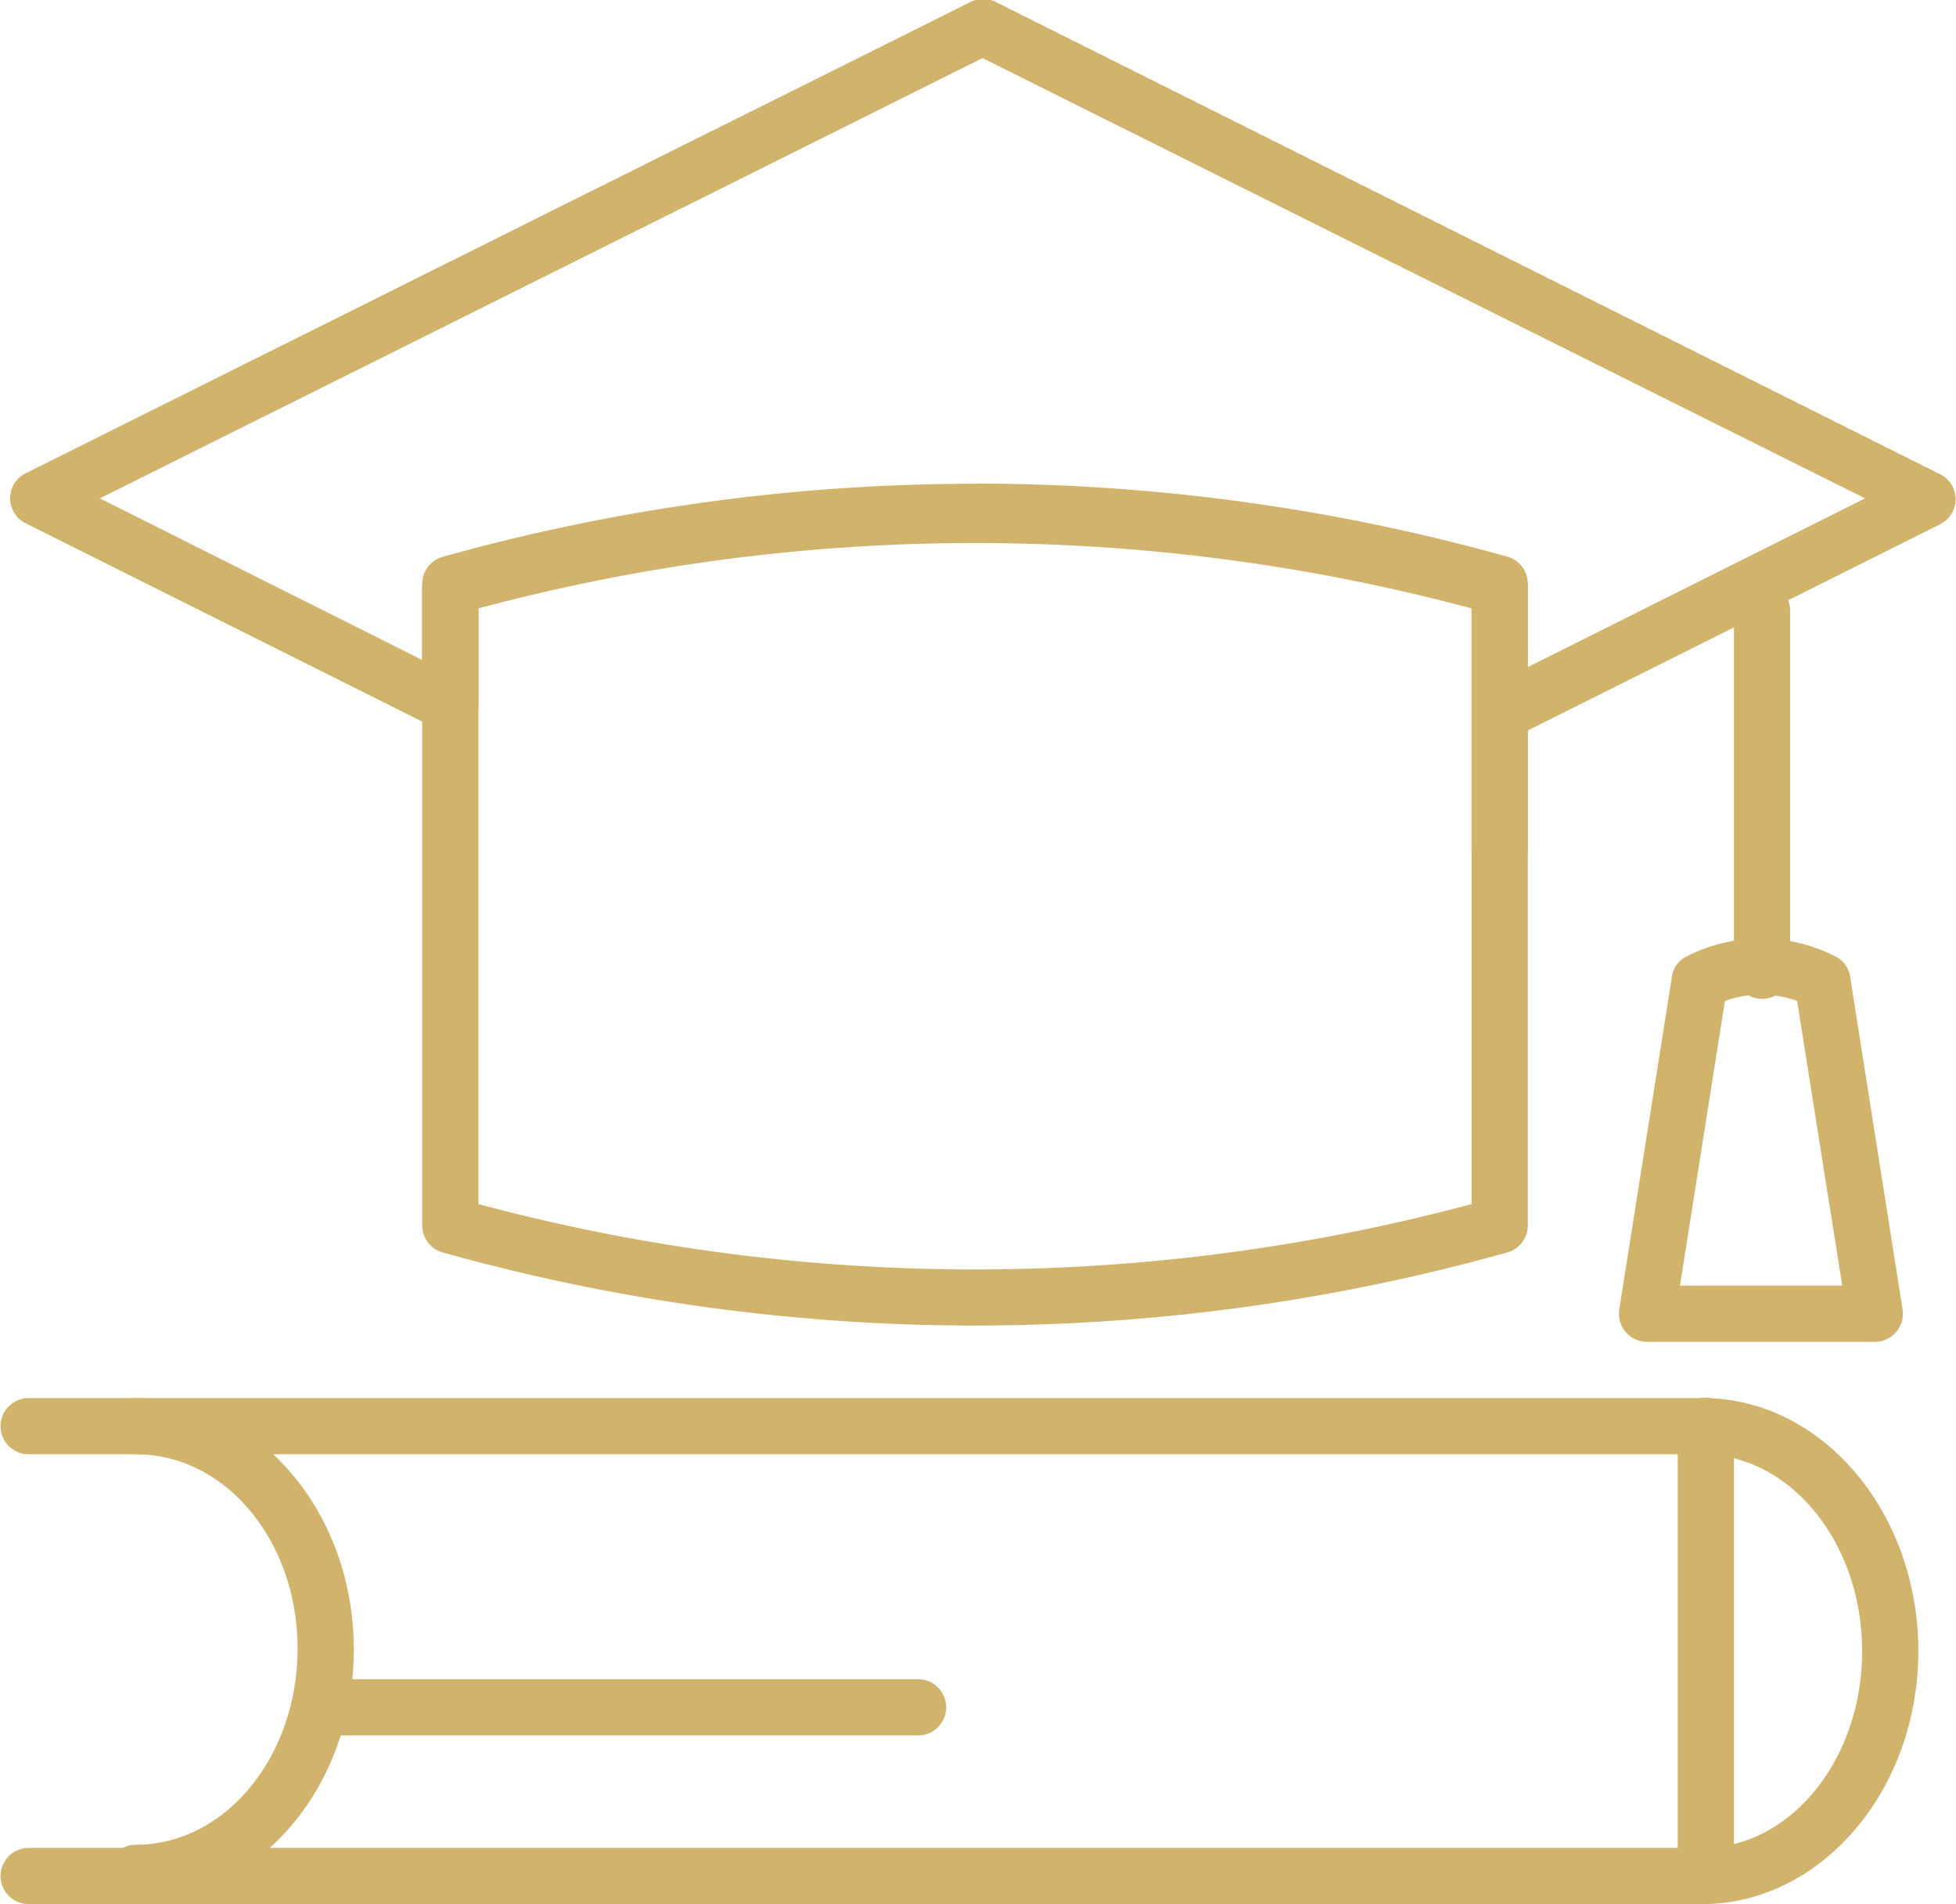 <svg id="Layer_1" data-name="Layer 1" xmlns="http://www.w3.org/2000/svg" width="104.38" height="101.59" viewBox="0 0 104.38 101.59">
  <title>icon-hat-uni</title>
  <path d="M164.29,304H75a1.5,1.5,0,0,1,0-3h89.32c4.7,0,8.52-4.71,8.52-10.5S169,280,164.29,280H75a1.5,1.5,0,0,1,0-3h89.33c6.35,0,11.51,6.06,11.51,13.5S170.64,304,164.29,304Z" transform="translate(-73.47 -202.41)" style="fill: #d1b36c"/>
  <path d="M80.73,303.83a1.48,1.48,0,1,1,0-3c4.75,0,8.62-4.69,8.62-10.46S85.49,280,80.73,280a1.48,1.48,0,1,1,0-3c6.41,0,11.62,6,11.62,13.41S87.14,303.83,80.73,303.83Z" transform="translate(-73.47 -202.41)" style="fill: #d1b36c"/>
  <path d="M164.5,303.3a1.49,1.49,0,0,1-1.5-1.48V278.48a1.5,1.5,0,0,1,3,0v23.35A1.49,1.49,0,0,1,164.5,303.3Z" transform="translate(-73.47 -202.41)" style="fill: #d1b36c"/>
  <path d="M122.46,295H90.86a1.5,1.5,0,1,1,0-3h31.6a1.5,1.5,0,1,1,0,3Z" transform="translate(-73.47 -202.41)" style="fill: #d1b36c"/>
  <path d="M167.5,255.7a1.5,1.5,0,0,1-1.5-1.5V235a1.5,1.5,0,1,1,3,0V254.2A1.5,1.5,0,0,1,167.5,255.7Z" transform="translate(-73.47 -202.41)" style="fill: #d1b36c"/>
  <path d="M173.54,274H161.36a1.5,1.5,0,0,1-1.48-1.73l2.81-17.75a1.42,1.42,0,0,1,.72-1.05,8.74,8.74,0,0,1,8.07,0,1.42,1.42,0,0,1,.72,1.05L175,272.27a1.5,1.5,0,0,1-1.48,1.73Zm-10.42-3h8.66l-2.41-15.19a5.74,5.74,0,0,0-3.85,0Z" transform="translate(-73.47 -202.41)" style="fill: #d1b36c"/>
  <path d="M153.5,249.16a1.5,1.5,0,0,1-1.5-1.5V234.75a102.41,102.41,0,0,0-53,0V240a1.49,1.49,0,0,1-2.16,1.33l-22-11a1.49,1.49,0,0,1,0-2.67l50.43-25.15a1.49,1.49,0,0,1,1.33,0L177,227.71a1.49,1.49,0,0,1,0,2.67l-22,11v6.3A1.5,1.5,0,0,1,153.5,249.16Zm-28-20.95a105.45,105.45,0,0,1,28.41,3.9,1.5,1.5,0,0,1,1.09,1.44V238l18-9-47.1-23.49-47.1,23.49L96,237.62v-4.06a1.5,1.5,0,0,1,1.09-1.44A105.45,105.45,0,0,1,125.5,228.22Z" transform="translate(-73.47 -202.41)" style="fill: #d1b36c"/>
  <path d="M125.5,273.13a105.45,105.45,0,0,1-28.41-3.9A1.5,1.5,0,0,1,96,267.79V233.72a1.5,1.5,0,0,1,1.09-1.44,105.44,105.44,0,0,1,56.82,0,1.5,1.5,0,0,1,1.09,1.44v34.07a1.5,1.5,0,0,1-1.09,1.44A105.45,105.45,0,0,1,125.5,273.13ZM99,266.65a102.42,102.42,0,0,0,53,0V234.87a102.41,102.41,0,0,0-53,0Z" transform="translate(-73.47 -202.41)" style="fill: #d1b36c"/>
</svg>
